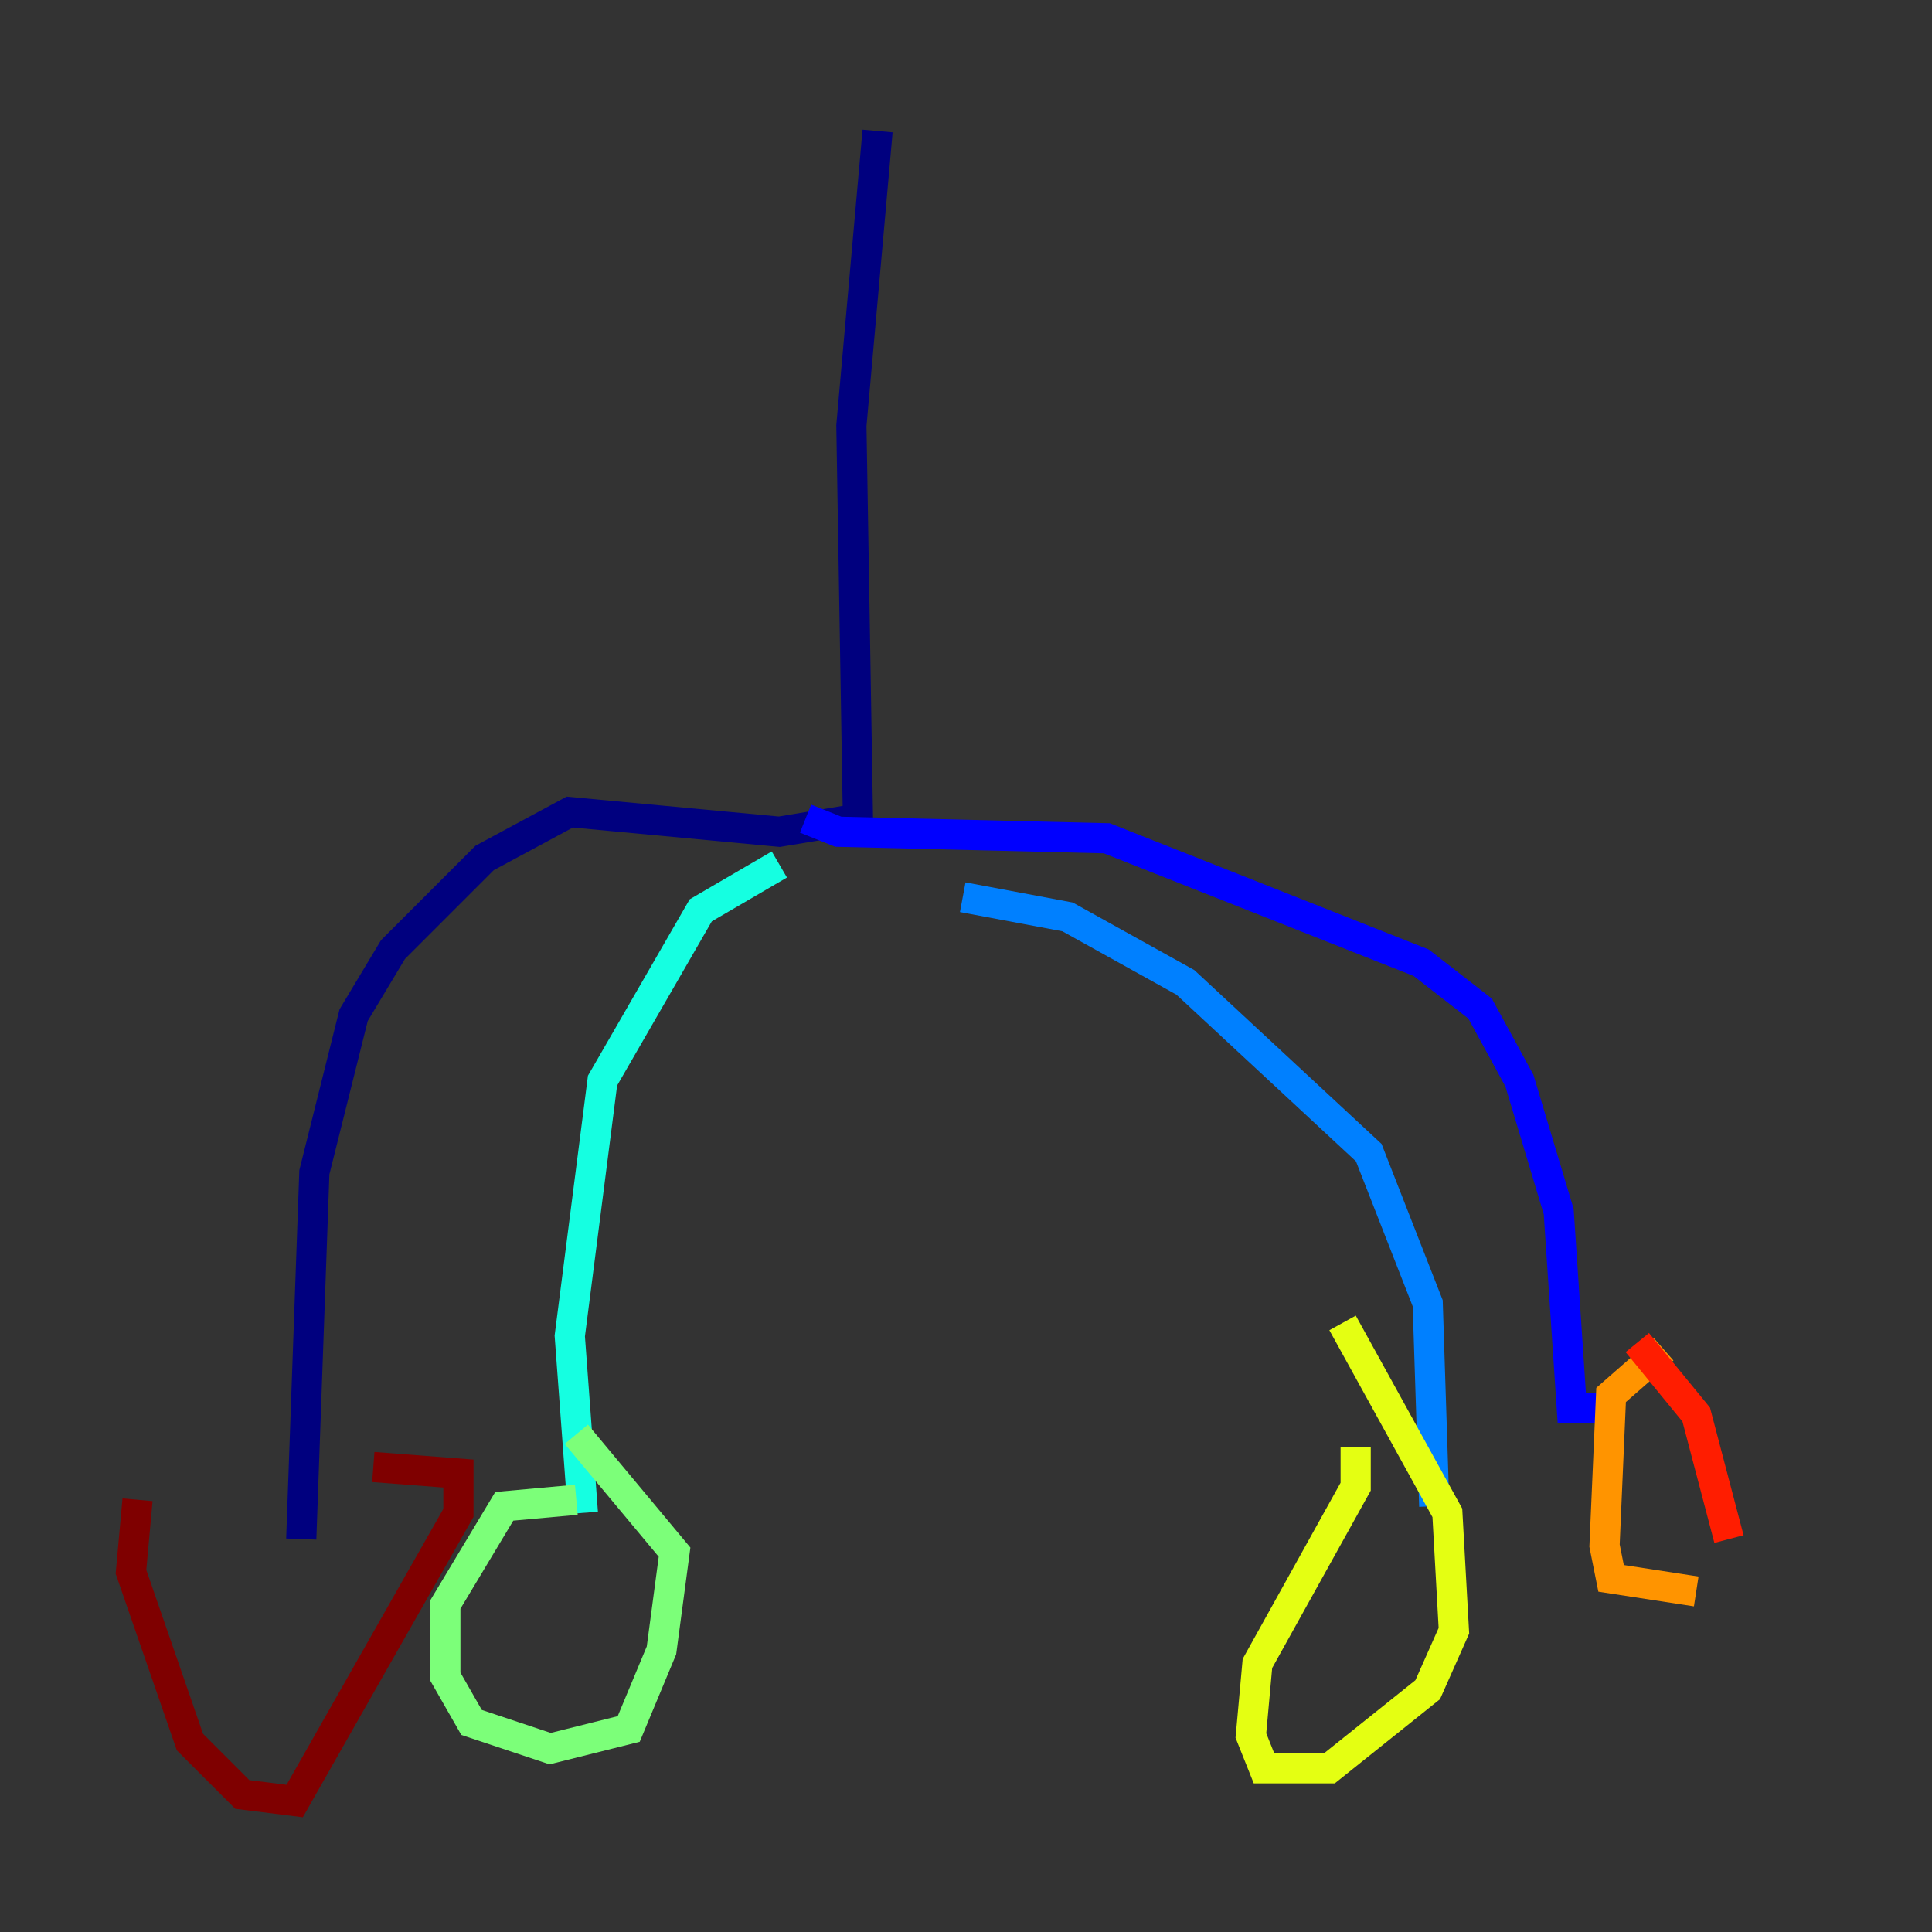 <?xml version="1.0" encoding="utf-8" ?>
<svg baseProfile="tiny" height="128" version="1.2" viewBox="0,0,128,128" width="128" xmlns="http://www.w3.org/2000/svg" xmlns:ev="http://www.w3.org/2001/xml-events" xmlns:xlink="http://www.w3.org/1999/xlink"><rect x="0" y="0" width="128" height="128" fill="#333333" stroke="none"/><defs /><polyline fill="none" points="58.142,8.678 56.407,28.203 56.841,54.237 51.634,55.105 37.749,53.803 32.108,56.841 26.034,62.915 23.43,67.254 20.827,77.668 19.959,101.966" stroke="#00007f" stroke-width="2" /><polyline fill="none" points="53.37,54.237 55.539,55.105 73.329,55.539 94.156,63.783 98.061,66.82 100.664,71.593 103.268,80.271 104.136,93.288 106.739,93.288" stroke="#0000ff" stroke-width="2" /><polyline fill="none" points="63.783,59.444 70.725,60.746 78.536,65.085 90.685,76.366 94.59,86.346 95.024,99.797" stroke="#0080ff" stroke-width="2" /><polyline fill="none" points="51.634,57.275 46.427,60.312 39.919,71.593 37.749,88.515 38.617,100.231" stroke="#15ffe1" stroke-width="2" /><polyline fill="none" points="38.183,99.363 33.41,99.797 29.505,106.305 29.505,111.078 31.241,114.115 36.447,115.851 41.654,114.549 43.824,109.342 44.691,102.834 38.183,95.024" stroke="#7cff79" stroke-width="2" /><polyline fill="none" points="89.817,95.891 89.817,98.495 83.308,110.21 82.875,114.983 83.742,117.153 88.081,117.153 94.59,111.946 96.325,108.041 95.891,100.231 88.949,87.647" stroke="#e4ff12" stroke-width="2" /><polyline fill="none" points="110.21,89.383 106.739,92.42 106.305,102.4 106.739,104.57 112.38,105.437" stroke="#ff9400" stroke-width="2" /><polyline fill="none" points="114.549,101.966 112.38,93.722 108.475,88.949" stroke="#ff1d00" stroke-width="2" /><polyline fill="none" points="9.112,99.363 8.678,104.136 12.583,115.417 16.054,118.888 19.525,119.322 30.373,100.231 30.373,97.627 24.732,97.193" stroke="#7f0000" stroke-width="2" /></svg>